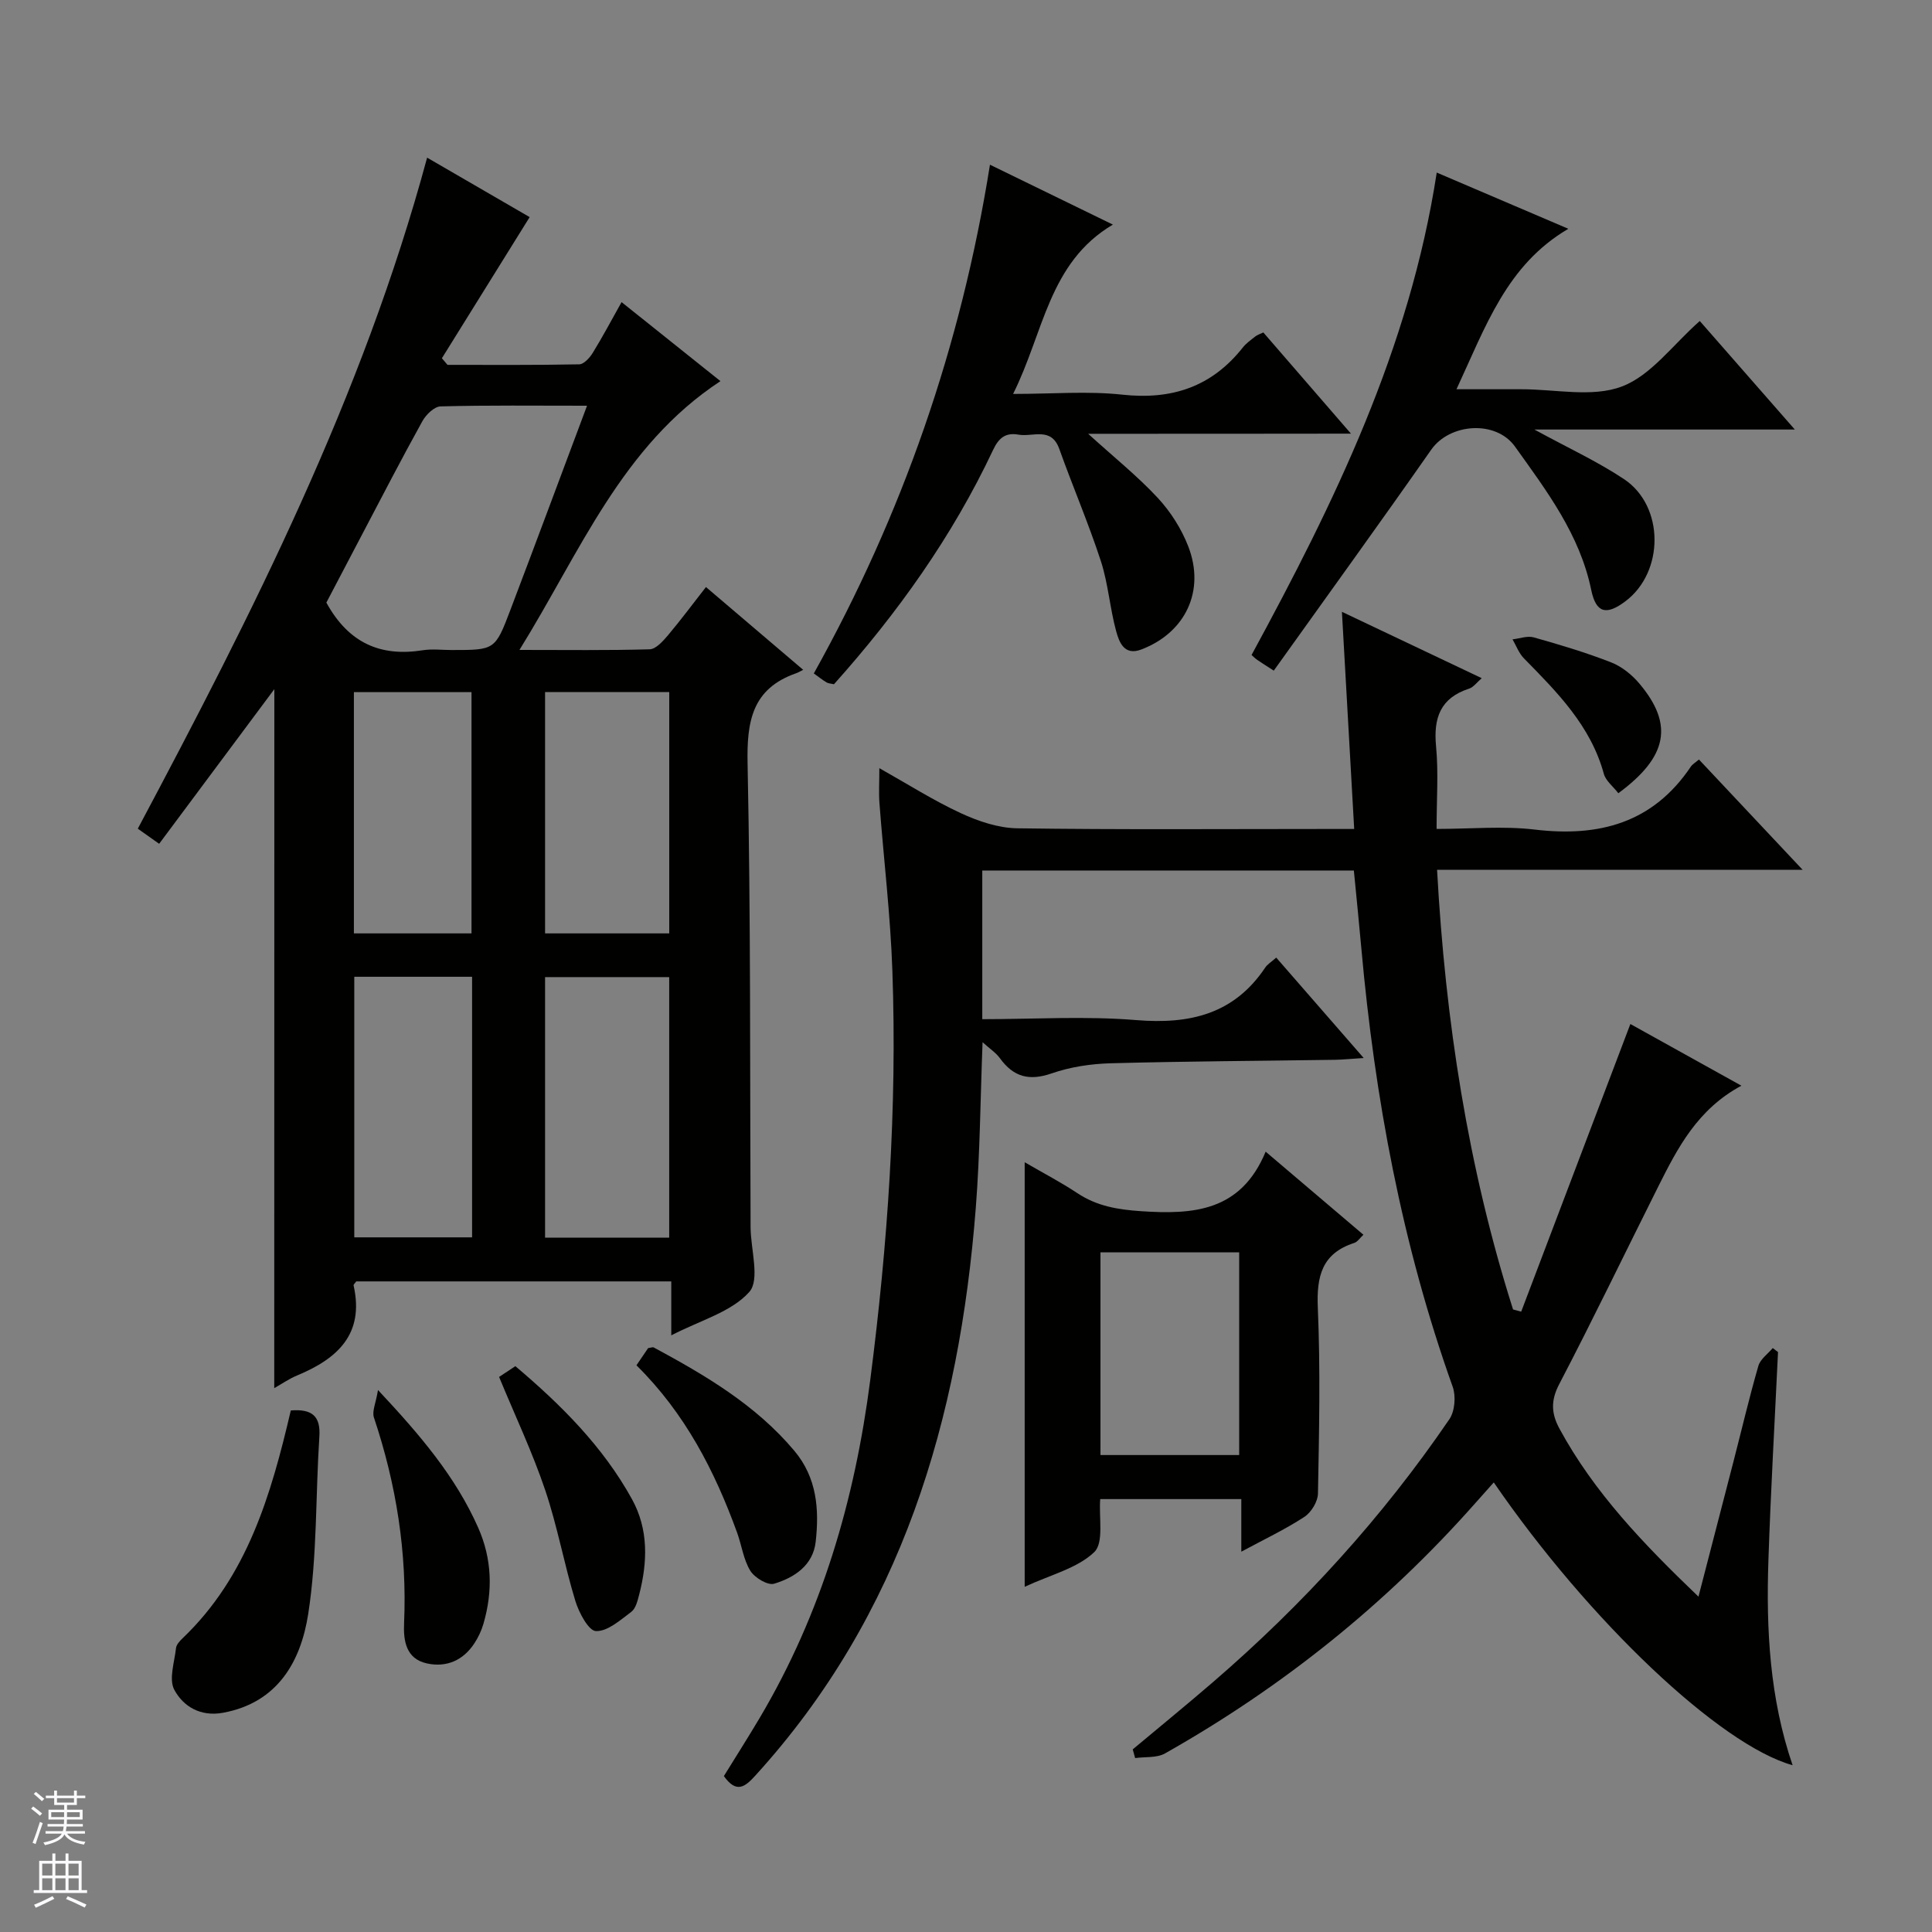 <svg enable-background="new 0 0 400 400" viewBox="0 0 400 400" xmlns="http://www.w3.org/2000/svg"><rect x="0" y="0" width="400" height="400" fill="#808080" stroke="none"/><g fill="#010100"><path d="m373.22 180.09c-26.05 0-50.65 0-75.69 0 1.72 31.26 6.38 61.54 15.73 91.02.56.15 1.12.3 1.69.45 7.5-19.76 15-39.51 22.6-59.55 6.76 3.76 14.52 8.06 22.99 12.77-9.08 4.88-13.19 12.85-17.21 20.87-6.84 13.64-13.45 27.4-20.51 40.92-1.79 3.42-1.64 6.11.06 9.24 7.16 13.19 17.35 23.82 28.77 34.76 2.56-9.89 4.92-18.95 7.26-28.02 1.7-6.59 3.25-13.21 5.14-19.75.4-1.4 1.95-2.48 2.98-3.7.36.28.73.56 1.09.83-.68 14.38-1.51 28.75-1.99 43.14-.48 14.31.26 28.53 5.01 42.4-15.01-4.17-42.18-29.88-61.87-58.55-1.35 1.51-2.61 2.91-3.85 4.32-18.48 20.89-39.96 38.09-64.22 51.79-1.7.96-4.11.67-6.18.96-.17-.6-.33-1.2-.5-1.8 5.54-4.64 11.15-9.21 16.62-13.93 18.63-16.06 35.08-34.11 48.94-54.43 1.13-1.66 1.38-4.75.69-6.7-10.51-29.44-16.15-59.87-18.93-90.91-.47-5.27-1.01-10.54-1.54-15.99-25.71 0-51.15 0-76.93 0v30.78c10.68 0 21.34-.68 31.88.19 11.1.91 20.25-1.23 26.72-10.9.44-.66 1.2-1.1 2.26-2.04 5.84 6.71 11.57 13.28 18.11 20.79-2.6.16-4.26.34-5.92.37-15.48.23-30.96.3-46.44.72-4.11.11-8.37.75-12.23 2.09-4.66 1.62-7.92.75-10.73-3.14-.83-1.14-2.1-1.96-3.59-3.31-.46 11.81-.53 23.06-1.4 34.25-3.4 43.75-15.3 84.27-45.66 117.6-2.08 2.29-3.88 3.78-6.5.09 2.4-3.89 4.96-7.91 7.39-12 12.84-21.65 19.71-45.12 22.92-70.05 3.63-28.13 5.57-56.28 4.58-84.6-.4-11.61-1.8-23.18-2.68-34.78-.16-2.13-.02-4.29-.02-7.25 5.87 3.3 11.18 6.68 16.83 9.3 3.63 1.68 7.77 3.09 11.7 3.15 21.16.3 42.33.14 63.5.14h6.28c-.85-14.97-1.67-29.59-2.54-44.96 9.96 4.73 19.23 9.13 28.95 13.74-1.03.88-1.71 1.87-2.61 2.16-5.95 1.93-7.41 6.05-6.85 11.93.52 5.41.11 10.92.11 17.12 7.09 0 13.77-.64 20.28.13 13.36 1.6 24.51-1.35 32.36-13.03.35-.52.97-.86 1.68-1.47 6.84 7.27 13.64 14.51 21.47 22.84z"/><path d="m56.8 142.68c-7.87 10.56-15.78 21.18-23.85 32.02-1.89-1.34-3.06-2.17-4.42-3.13 23.79-44.7 46.56-89.53 59.9-138.93 7.51 4.35 14.81 8.59 21.23 12.31-6.14 9.87-12.15 19.54-18.17 29.22.39.46.77.92 1.16 1.37 9.1 0 18.19.07 27.28-.11.96-.02 2.17-1.36 2.79-2.37 2-3.24 3.79-6.62 5.97-10.51 6.93 5.54 13.73 10.97 20.47 16.36-20.44 13.43-28.98 35.28-41.61 55.65 9.78 0 18.37.12 26.96-.13 1.29-.04 2.73-1.67 3.75-2.86 2.66-3.16 5.13-6.48 7.9-10.03 6.75 5.75 13.18 11.22 20.13 17.14-.63.31-1.02.56-1.46.71-9.11 3.19-10.24 9.93-10.05 18.74.66 31.97.48 63.96.62 95.94.02 4.6 1.99 10.88-.27 13.42-3.7 4.15-10.13 5.86-16.15 8.98 0-4.16 0-7.54 0-11.17-22.1 0-43.68 0-65.22 0-.22.33-.6.64-.55.85 2.27 10.09-3.36 15.16-11.69 18.62-1.65.68-3.14 1.73-4.74 2.63.02-48.44.02-96.54.02-144.72zm64.74-58.68c-10.69 0-20.51-.12-30.32.14-1.31.03-3.02 1.71-3.77 3.06-4.35 7.85-8.47 15.83-12.65 23.78-2.53 4.8-5.04 9.61-7.23 13.78 4.65 8.48 11.32 11.23 19.94 9.87 1.95-.31 3.99-.05 5.99-.05 8.94 0 9.01.03 12.17-8.3 5.23-13.77 10.37-27.6 15.87-42.28zm17.01 172.24c0-18.24 0-36.12 0-53.94-8.81 0-17.23 0-25.7 0v53.94zm.01-62.99c0-16.89 0-33.44 0-49.96-8.8 0-17.23 0-25.71 0v49.96zm-65.21 8.98v53.95h24.39c0-18.19 0-35.96 0-53.95-8.19 0-16.11 0-24.39 0zm-.08-8.98h24.35c0-16.9 0-33.47 0-49.95-8.3 0-16.23 0-24.35 0z"/><path d="m225.29 89.81c5.43 4.93 10.25 8.79 14.41 13.27 2.65 2.85 4.89 6.38 6.3 10 3.6 9.23-.56 17.92-9.73 21.4-3.52 1.33-4.56-1.55-5.17-3.76-1.31-4.77-1.65-9.84-3.17-14.53-2.56-7.84-5.83-15.45-8.61-23.23-1.67-4.68-5.49-2.44-8.45-2.97-2.69-.48-4.1.68-5.28 3.2-8.42 17.88-19.79 33.79-32.93 48.48-.61-.15-1.14-.15-1.54-.39-.84-.5-1.6-1.12-2.63-1.85 18.34-32.88 30.49-67.76 36.47-105.33 8.52 4.15 16.66 8.12 25.45 12.4-13.31 7.88-14.29 22.34-20.66 35.06 8.12 0 15.45-.63 22.61.15 10.27 1.12 18.52-1.63 24.95-9.76.71-.9 1.7-1.59 2.61-2.31.37-.3.87-.44 1.64-.81 5.8 6.7 11.62 13.42 18.14 20.95-18.52.03-36.02.03-54.41.03z"/><path d="m212.15 328.53c0-29.57 0-58.31 0-87.9 3.92 2.28 7.54 4.16 10.92 6.41 4.03 2.67 8.31 3.39 13.11 3.72 10.86.73 20.71.1 25.86-12.32 7.17 6.09 13.57 11.54 20.24 17.2-.74.69-1.22 1.47-1.88 1.69-6.72 2.17-7.84 6.9-7.56 13.44.55 12.8.27 25.63.03 38.45-.03 1.67-1.39 3.91-2.82 4.84-3.97 2.59-8.3 4.64-13.05 7.2 0-4.01 0-7.27 0-10.89-9.88 0-19.43 0-29.21 0-.31 3.79.8 9.03-1.24 10.98-3.5 3.35-8.96 4.65-14.4 7.18zm44.41-27.28c0-14.23 0-28.11 0-41.96-9.8 0-19.22 0-28.72 0v41.96z"/><path d="m263.72 138.85c-2.11-1.37-2.82-1.8-3.49-2.28-.4-.28-.74-.64-1.11-.96 17.1-31.48 32.75-63.44 38.34-99.88 8.88 3.79 17.8 7.61 27.25 11.64-12.75 7.46-17.1 20.18-23.16 33.22h6.91 6.5c7-.02 14.66 1.75 20.8-.56 6.06-2.27 10.58-8.66 16.16-13.57 6.19 7.07 12.57 14.35 19.68 22.47-18.39 0-35.71 0-53.92 0 6.81 3.73 12.98 6.56 18.56 10.27 8.4 5.6 8.34 19.26.27 25.3-3.91 2.93-6.06 2.48-7.06-2.34-2.37-11.5-9.22-20.51-15.78-29.69-3.96-5.55-13.52-4.85-17.36.65-10.67 15.25-21.57 30.3-32.59 45.73z"/><path d="m60.21 292.02c4.45-.36 6.19 1.22 5.91 5.42-.8 12.25-.43 24.66-2.31 36.73-1.51 9.67-6.2 18.34-17.64 20.44-4.67.86-8.21-1.31-10.07-4.73-1.19-2.19.02-5.74.34-8.65.08-.73.78-1.49 1.37-2.05 13.39-12.79 18.3-29.65 22.4-47.16z"/><path d="m131.77 282.67c1.03-1.51 1.77-2.6 2.42-3.56.55-.07.94-.25 1.17-.13 10.69 5.77 21.11 11.89 29.09 21.38 4.69 5.58 5.18 12.13 4.43 18.84-.54 4.87-4.39 7.42-8.6 8.69-1.31.4-4.04-1.23-4.93-2.67-1.43-2.32-1.79-5.29-2.75-7.93-4.64-12.75-10.74-24.65-20.83-34.62z"/><path d="m78.26 287.79c8.82 9.41 16.08 17.98 20.73 28.47 2.89 6.51 3.07 13.18 1.1 19.93-.41 1.42-1.07 2.82-1.88 4.05-2.32 3.54-5.79 5.04-9.84 4.15-4.33-.95-4.87-4.73-4.71-8.3.64-14.63-1.61-28.78-6.25-42.63-.42-1.28.42-2.99.85-5.67z"/><path d="m103.33 285.08c.97-.64 2.07-1.37 3.37-2.23 9.45 7.99 18.11 16.61 24.13 27.51 3.47 6.28 3.25 13.05 1.5 19.81-.33 1.26-.71 2.86-1.63 3.55-2.26 1.69-4.89 4.06-7.31 3.98-1.53-.05-3.53-3.82-4.27-6.24-2.31-7.58-3.71-15.45-6.24-22.94-2.63-7.8-6.19-15.31-9.55-23.44z"/><path d="m335.06 164.23c-1.12-1.45-2.61-2.58-3-4.01-2.72-9.95-9.65-16.89-16.55-23.92-1.04-1.06-1.59-2.61-2.36-3.93 1.47-.16 3.07-.78 4.39-.41 5.42 1.53 10.83 3.14 16.06 5.19 2.21.87 4.33 2.59 5.87 4.44 7.05 8.41 5.83 15.09-4.41 22.64z"/></g><path d="m6.45 374.46.42-.45c.65.47 1.27.95 1.85 1.44l-.45.49c-.66-.56-1.26-1.06-1.83-1.48m.93 7.33-.63-.26c.55-1.36 1.05-2.8 1.52-4.33.19.1.38.19.59.27-.46 1.29-.95 2.73-1.48 4.32m-.38-10.38.44-.42c.43.34 1.01.82 1.74 1.44l-.49.49c-.53-.51-1.09-1.01-1.69-1.51m2.5.35h1.72v-1.04h.59v1.04h3.52v-1.04h.59v1.04h1.75v.53h-1.75v1.42h-2.03v.97h3.22v2.03h-3.24c0 .35-.01.66-.03.93h3.32v.53h-3.37c-.03.27-.08.58-.15.94h3.96v.53h-3.71c.67.92 1.93 1.48 3.79 1.68-.13.24-.23.44-.29.59-2.13-.38-3.48-1.08-4.04-2.12-.43.97-1.77 1.72-4.03 2.23-.09-.19-.2-.37-.33-.55 2.1-.42 3.37-1.03 3.81-1.83h-3.36v-.53h3.58c.08-.29.13-.61.16-.94h-3.33v-.53h3.39c.02-.27.04-.58.04-.93h-3.23v-2.03h3.25v-.97h-2.07v-1.42h-1.73zm1.12 3.44v1h2.65c.01-.3.02-.44.01-.4v-.25-.35zm1.19-2h3.52v-.91h-3.52zm4.71 2h-2.63v.59c0 .15-.01.28-.01.4h2.64z" fill="#fafafc"/><path d="m13.55 383.74h.63v1.52h2.72v6.07h1.13v.6h-11.05v-.6h1.13v-6.07h2.73v-1.52h.63v1.52h2.1v-1.52zm-2.68 8.83.38.56c-1.24.63-2.53 1.25-3.85 1.85-.1-.21-.21-.42-.34-.63 1.36-.55 2.63-1.15 3.81-1.78m-2.13-4.27h2.1v-2.45h-2.1zm0 3.04h2.1v-2.46h-2.1zm2.72-3.04h2.1v-2.45h-2.1zm0 3.04h2.1v-2.46h-2.1zm6.07 3.6c-1.41-.71-2.7-1.3-3.86-1.78l.35-.56c1.45.62 2.75 1.19 3.88 1.72zm-1.25-9.09h-2.1v2.45h2.1zm-2.09 5.49h2.1v-2.46h-2.1z" fill="#fafafc"/></svg>